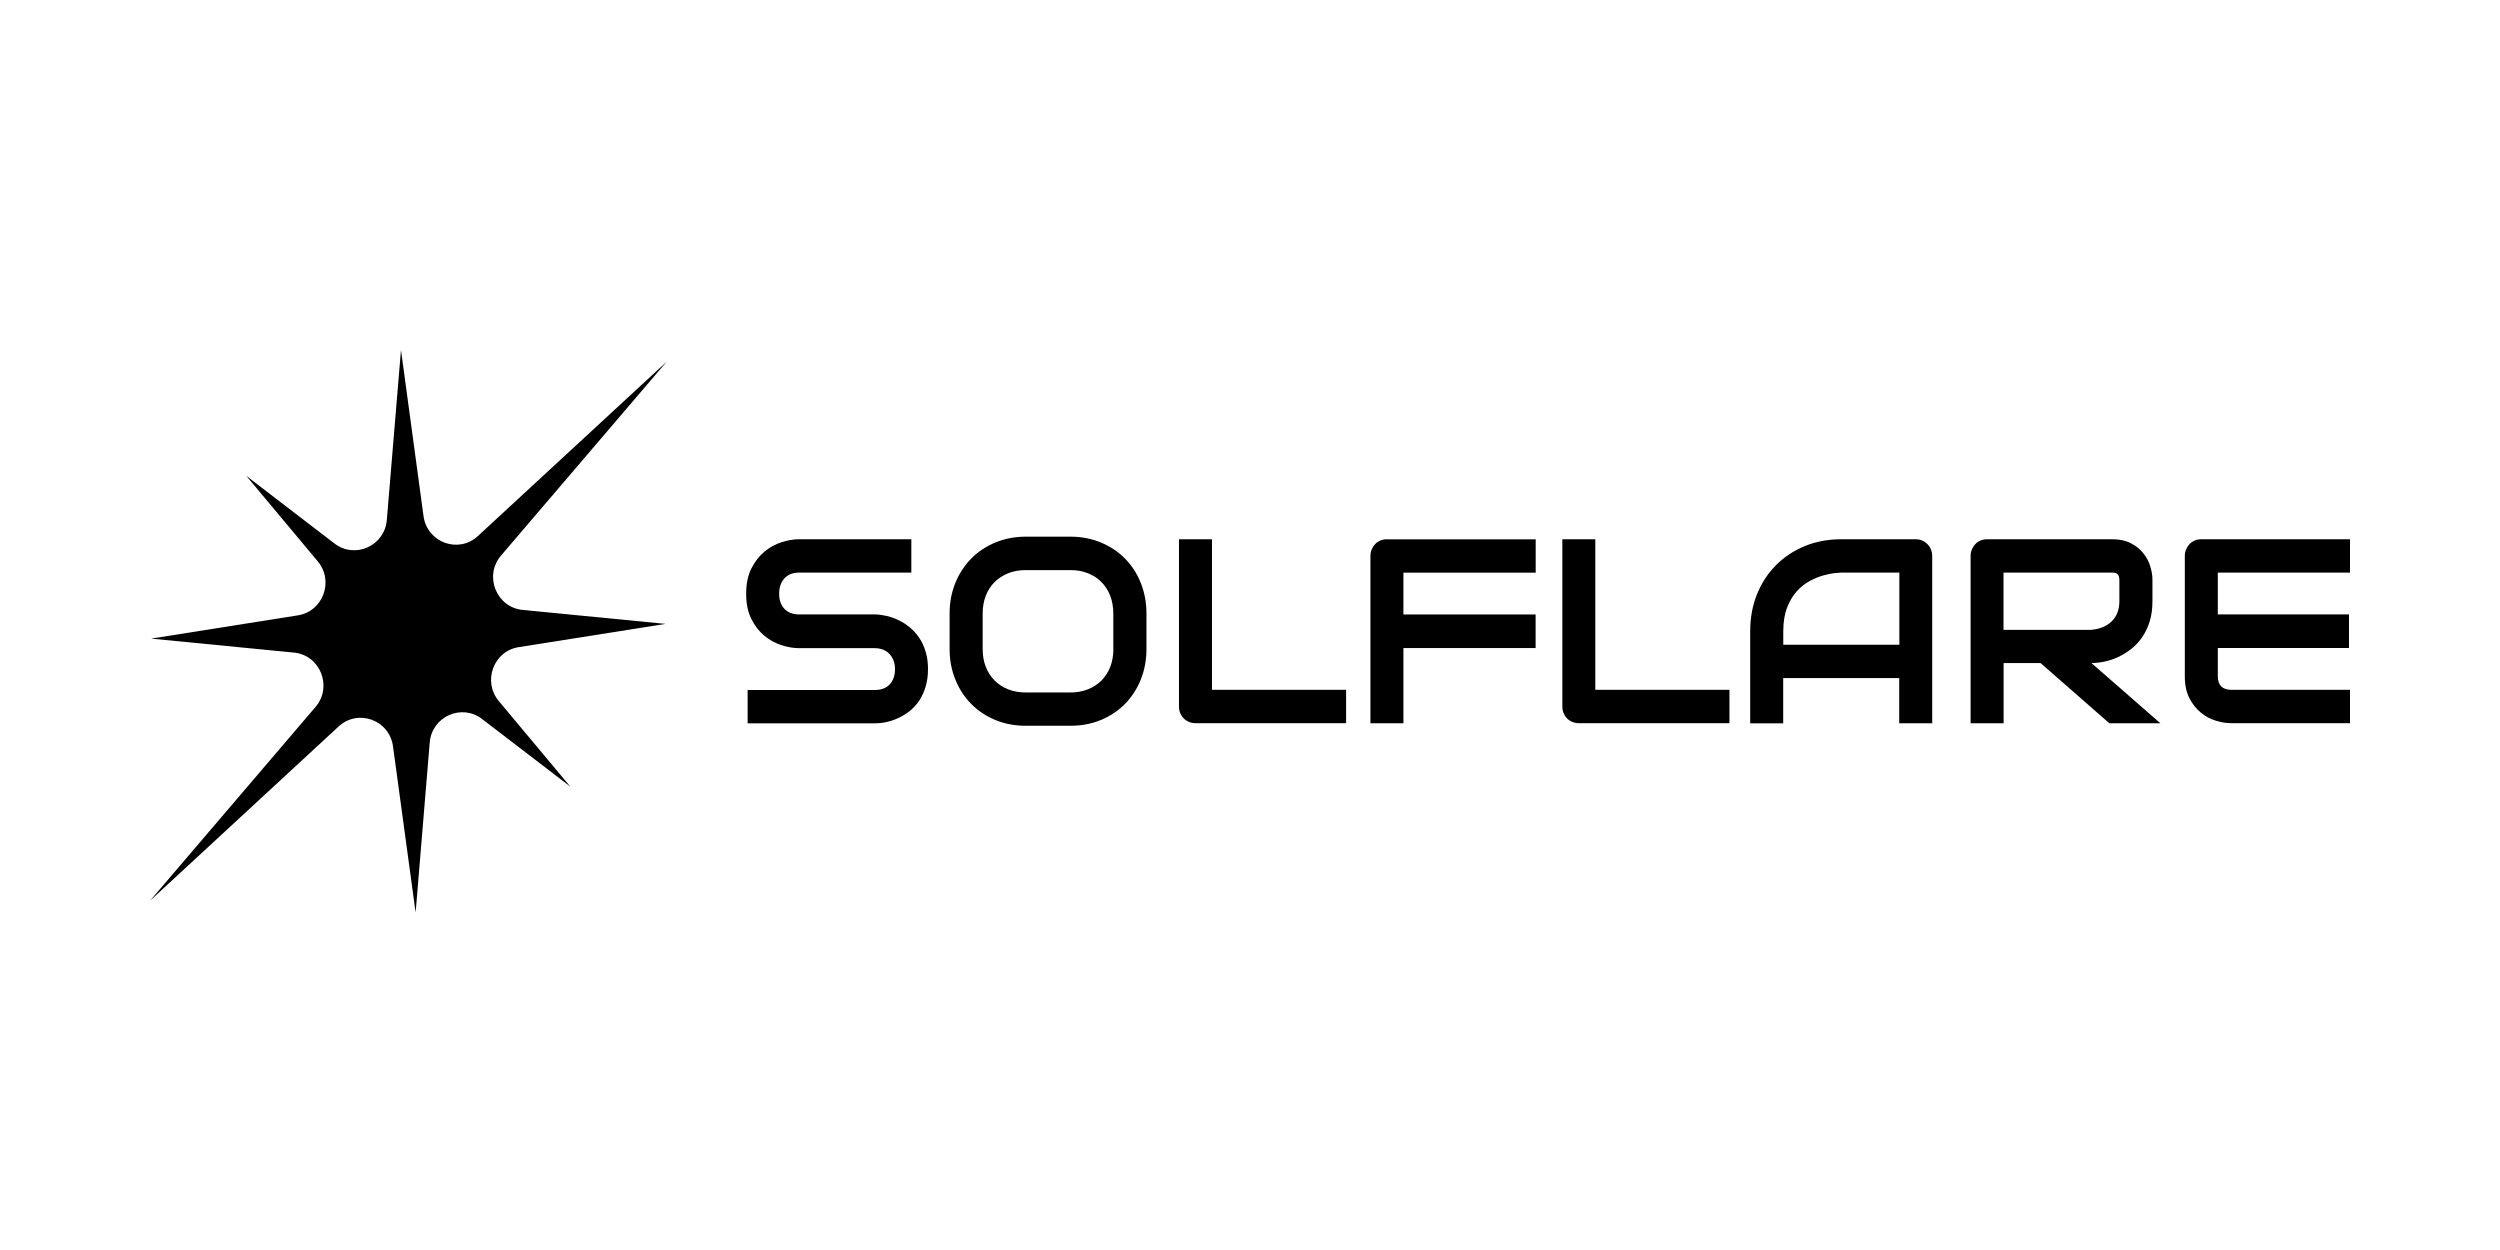 <svg width="200" height="100" viewBox="0 0 200 100" fill="none" xmlns="http://www.w3.org/2000/svg">
<path d="M39.904 56.087L45.623 62.928L38.56 57.516C36.918 56.263 34.551 57.328 34.378 59.401L33.25 73L31.441 59.708C31.156 57.597 28.647 56.682 27.092 58.117L12 72.06L25.24 56.557C26.634 54.929 25.611 52.385 23.486 52.204L12.087 51.089L23.784 49.235C25.822 48.953 26.751 46.504 25.425 44.913L19.707 38.072L26.764 43.484C28.406 44.737 30.772 43.672 30.946 41.599L32.079 28L33.882 41.292C34.173 43.403 36.683 44.318 38.231 42.883L53.33 28.94L40.084 44.443C38.69 46.071 39.718 48.615 41.843 48.796L53.243 49.911L41.54 51.765C39.502 52.047 38.578 54.496 39.904 56.087Z" fill="currentColor"/>
<path d="M73.521 51.001C73.298 50.681 73.05 50.406 72.765 50.174C72.48 49.942 72.183 49.755 71.867 49.604C71.551 49.454 71.235 49.341 70.919 49.272C70.603 49.203 70.299 49.159 70.014 49.153H69.996H63.924C63.422 49.153 63.032 49.003 62.753 48.708C62.474 48.408 62.332 48.007 62.332 47.493C62.332 46.986 62.474 46.579 62.753 46.272C63.032 45.965 63.422 45.808 63.924 45.808H72.907V43.14H63.924C63.497 43.14 63.038 43.215 62.542 43.372C62.047 43.528 61.588 43.772 61.167 44.123C60.746 44.468 60.393 44.919 60.114 45.47C59.835 46.021 59.693 46.698 59.693 47.499C59.693 48.301 59.835 48.978 60.114 49.529C60.393 50.08 60.746 50.531 61.167 50.876C61.588 51.22 62.047 51.465 62.542 51.621C63.038 51.778 63.497 51.853 63.924 51.853H69.996C70.237 51.853 70.46 51.897 70.659 51.978C70.857 52.06 71.03 52.179 71.167 52.329C71.303 52.479 71.414 52.655 71.489 52.861C71.563 53.068 71.6 53.294 71.6 53.538C71.6 54.045 71.458 54.446 71.179 54.747C70.9 55.047 70.504 55.198 69.996 55.198H59.81V57.866H69.996C70.281 57.866 70.584 57.835 70.906 57.766C71.228 57.697 71.544 57.591 71.854 57.447C72.164 57.303 72.468 57.121 72.759 56.895C73.05 56.67 73.304 56.394 73.521 56.075C73.738 55.755 73.911 55.38 74.041 54.96C74.171 54.54 74.24 54.064 74.24 53.538C74.24 53.012 74.177 52.542 74.047 52.122C73.917 51.696 73.744 51.327 73.521 51.001Z" fill="currentColor"/>
<path d="M89.988 44.675C89.449 44.13 88.805 43.704 88.061 43.397C87.318 43.09 86.513 42.933 85.639 42.933H82.064C81.191 42.933 80.379 43.09 79.636 43.397C78.892 43.704 78.248 44.13 77.709 44.675C77.17 45.219 76.742 45.871 76.433 46.623C76.123 47.374 75.968 48.201 75.968 49.091V51.903C75.968 52.799 76.123 53.626 76.433 54.377C76.742 55.129 77.164 55.781 77.709 56.325C78.248 56.87 78.892 57.296 79.636 57.603C80.379 57.91 81.191 58.061 82.064 58.061H85.639C86.513 58.061 87.318 57.91 88.061 57.603C88.805 57.296 89.443 56.87 89.988 56.325C90.527 55.781 90.955 55.129 91.258 54.377C91.562 53.626 91.717 52.799 91.717 51.903V49.091C91.717 48.201 91.562 47.381 91.258 46.623C90.955 45.865 90.527 45.219 89.988 44.675ZM89.071 51.909C89.071 52.436 88.991 52.912 88.823 53.344C88.656 53.77 88.421 54.139 88.117 54.44C87.814 54.747 87.448 54.979 87.027 55.148C86.606 55.317 86.135 55.398 85.621 55.398H82.064C81.55 55.398 81.079 55.317 80.658 55.148C80.237 54.979 79.871 54.747 79.567 54.44C79.264 54.133 79.028 53.77 78.861 53.344C78.694 52.918 78.613 52.442 78.613 51.909V49.097C78.613 48.571 78.694 48.095 78.861 47.662C79.028 47.236 79.264 46.867 79.567 46.566C79.871 46.259 80.237 46.028 80.658 45.858C81.079 45.689 81.55 45.608 82.064 45.608H85.639C86.147 45.608 86.612 45.689 87.033 45.858C87.454 46.028 87.82 46.259 88.117 46.566C88.421 46.873 88.65 47.236 88.817 47.662C88.985 48.088 89.065 48.565 89.065 49.097V51.909H89.071Z" fill="currentColor"/>
<path d="M96.958 43.14H94.318V56.513C94.318 56.708 94.349 56.883 94.418 57.046C94.486 57.209 94.579 57.353 94.696 57.472C94.814 57.591 94.957 57.685 95.118 57.754C95.279 57.822 95.458 57.854 95.644 57.854H107.688V55.185H96.958V43.14Z" fill="currentColor"/>
<path d="M110.433 43.24C110.272 43.309 110.129 43.403 110.012 43.528C109.894 43.653 109.801 43.797 109.733 43.96C109.665 44.123 109.634 44.299 109.634 44.487V57.86H112.273V51.847H122.849V49.159H112.273V45.815H122.855V43.146H110.966C110.774 43.14 110.594 43.171 110.433 43.24Z" fill="currentColor"/>
<path d="M127.625 43.14H124.987V56.513C124.987 56.708 125.017 56.883 125.085 57.046C125.154 57.209 125.247 57.353 125.364 57.472C125.482 57.591 125.624 57.685 125.786 57.754C125.946 57.822 126.127 57.854 126.313 57.854H138.356V55.185H127.625V43.14Z" fill="currentColor"/>
<path d="M154.191 43.528C154.068 43.403 153.926 43.309 153.764 43.24C153.603 43.171 153.43 43.14 153.244 43.14H147.296C146.249 43.14 145.277 43.321 144.39 43.685C143.505 44.048 142.737 44.555 142.086 45.207C141.435 45.858 140.928 46.635 140.562 47.537C140.197 48.439 140.016 49.429 140.016 50.506V57.866H142.656V54.246H151.937V57.86H154.576V44.486C154.576 44.305 154.545 44.13 154.477 43.96C154.409 43.797 154.316 43.653 154.191 43.528ZM151.937 51.577H142.662V50.5C142.662 49.755 142.767 49.122 142.972 48.596C143.176 48.069 143.443 47.637 143.758 47.286C144.074 46.936 144.427 46.666 144.805 46.466C145.184 46.265 145.543 46.121 145.89 46.028C146.231 45.934 146.534 45.871 146.795 45.846C147.055 45.821 147.228 45.808 147.308 45.808H151.949V51.577H151.937Z" fill="currentColor"/>
<path d="M168.348 52.93C168.719 52.855 169.085 52.736 169.445 52.567C169.803 52.398 170.151 52.185 170.485 51.928C170.82 51.665 171.112 51.358 171.365 50.989C171.619 50.625 171.823 50.199 171.973 49.723C172.121 49.247 172.196 48.702 172.196 48.088V46.385C172.196 46.059 172.14 45.702 172.027 45.326C171.917 44.95 171.73 44.599 171.477 44.273C171.223 43.948 170.894 43.678 170.485 43.465C170.077 43.253 169.58 43.14 168.992 43.14H158.974C158.783 43.14 158.609 43.171 158.447 43.24C158.286 43.309 158.144 43.403 158.026 43.528C157.908 43.653 157.815 43.797 157.748 43.96C157.68 44.123 157.648 44.299 157.648 44.486V57.86H160.288V53.043H163.243L168.744 57.86H172.827L167.314 53.043C167.635 53.043 167.983 53.005 168.348 52.93ZM160.281 50.375V45.808H168.992C169.048 45.808 169.104 45.814 169.172 45.821C169.234 45.827 169.296 45.852 169.352 45.89C169.408 45.927 169.457 45.984 169.494 46.065C169.531 46.146 169.55 46.259 169.55 46.41V48.095C169.55 48.445 169.494 48.752 169.389 49.022C169.283 49.291 169.129 49.523 168.925 49.717C168.726 49.911 168.491 50.061 168.212 50.174C167.939 50.287 167.635 50.356 167.301 50.387H160.281V50.375Z" fill="currentColor"/>
<path d="M188 45.808V43.14H176.11C175.919 43.14 175.745 43.171 175.585 43.24C175.423 43.309 175.281 43.403 175.163 43.528C175.045 43.653 174.952 43.797 174.884 43.96C174.816 44.123 174.785 44.299 174.785 44.486V54.114C174.785 54.803 174.909 55.386 175.156 55.862C175.404 56.338 175.715 56.726 176.08 57.021C176.451 57.321 176.848 57.534 177.282 57.66C177.716 57.791 178.113 57.854 178.478 57.854H188V55.185H178.496C178.143 55.185 177.877 55.091 177.697 54.91C177.517 54.728 177.424 54.459 177.424 54.108V51.84H187.919V49.153H177.424V45.808H188Z" fill="currentColor"/>
</svg>
